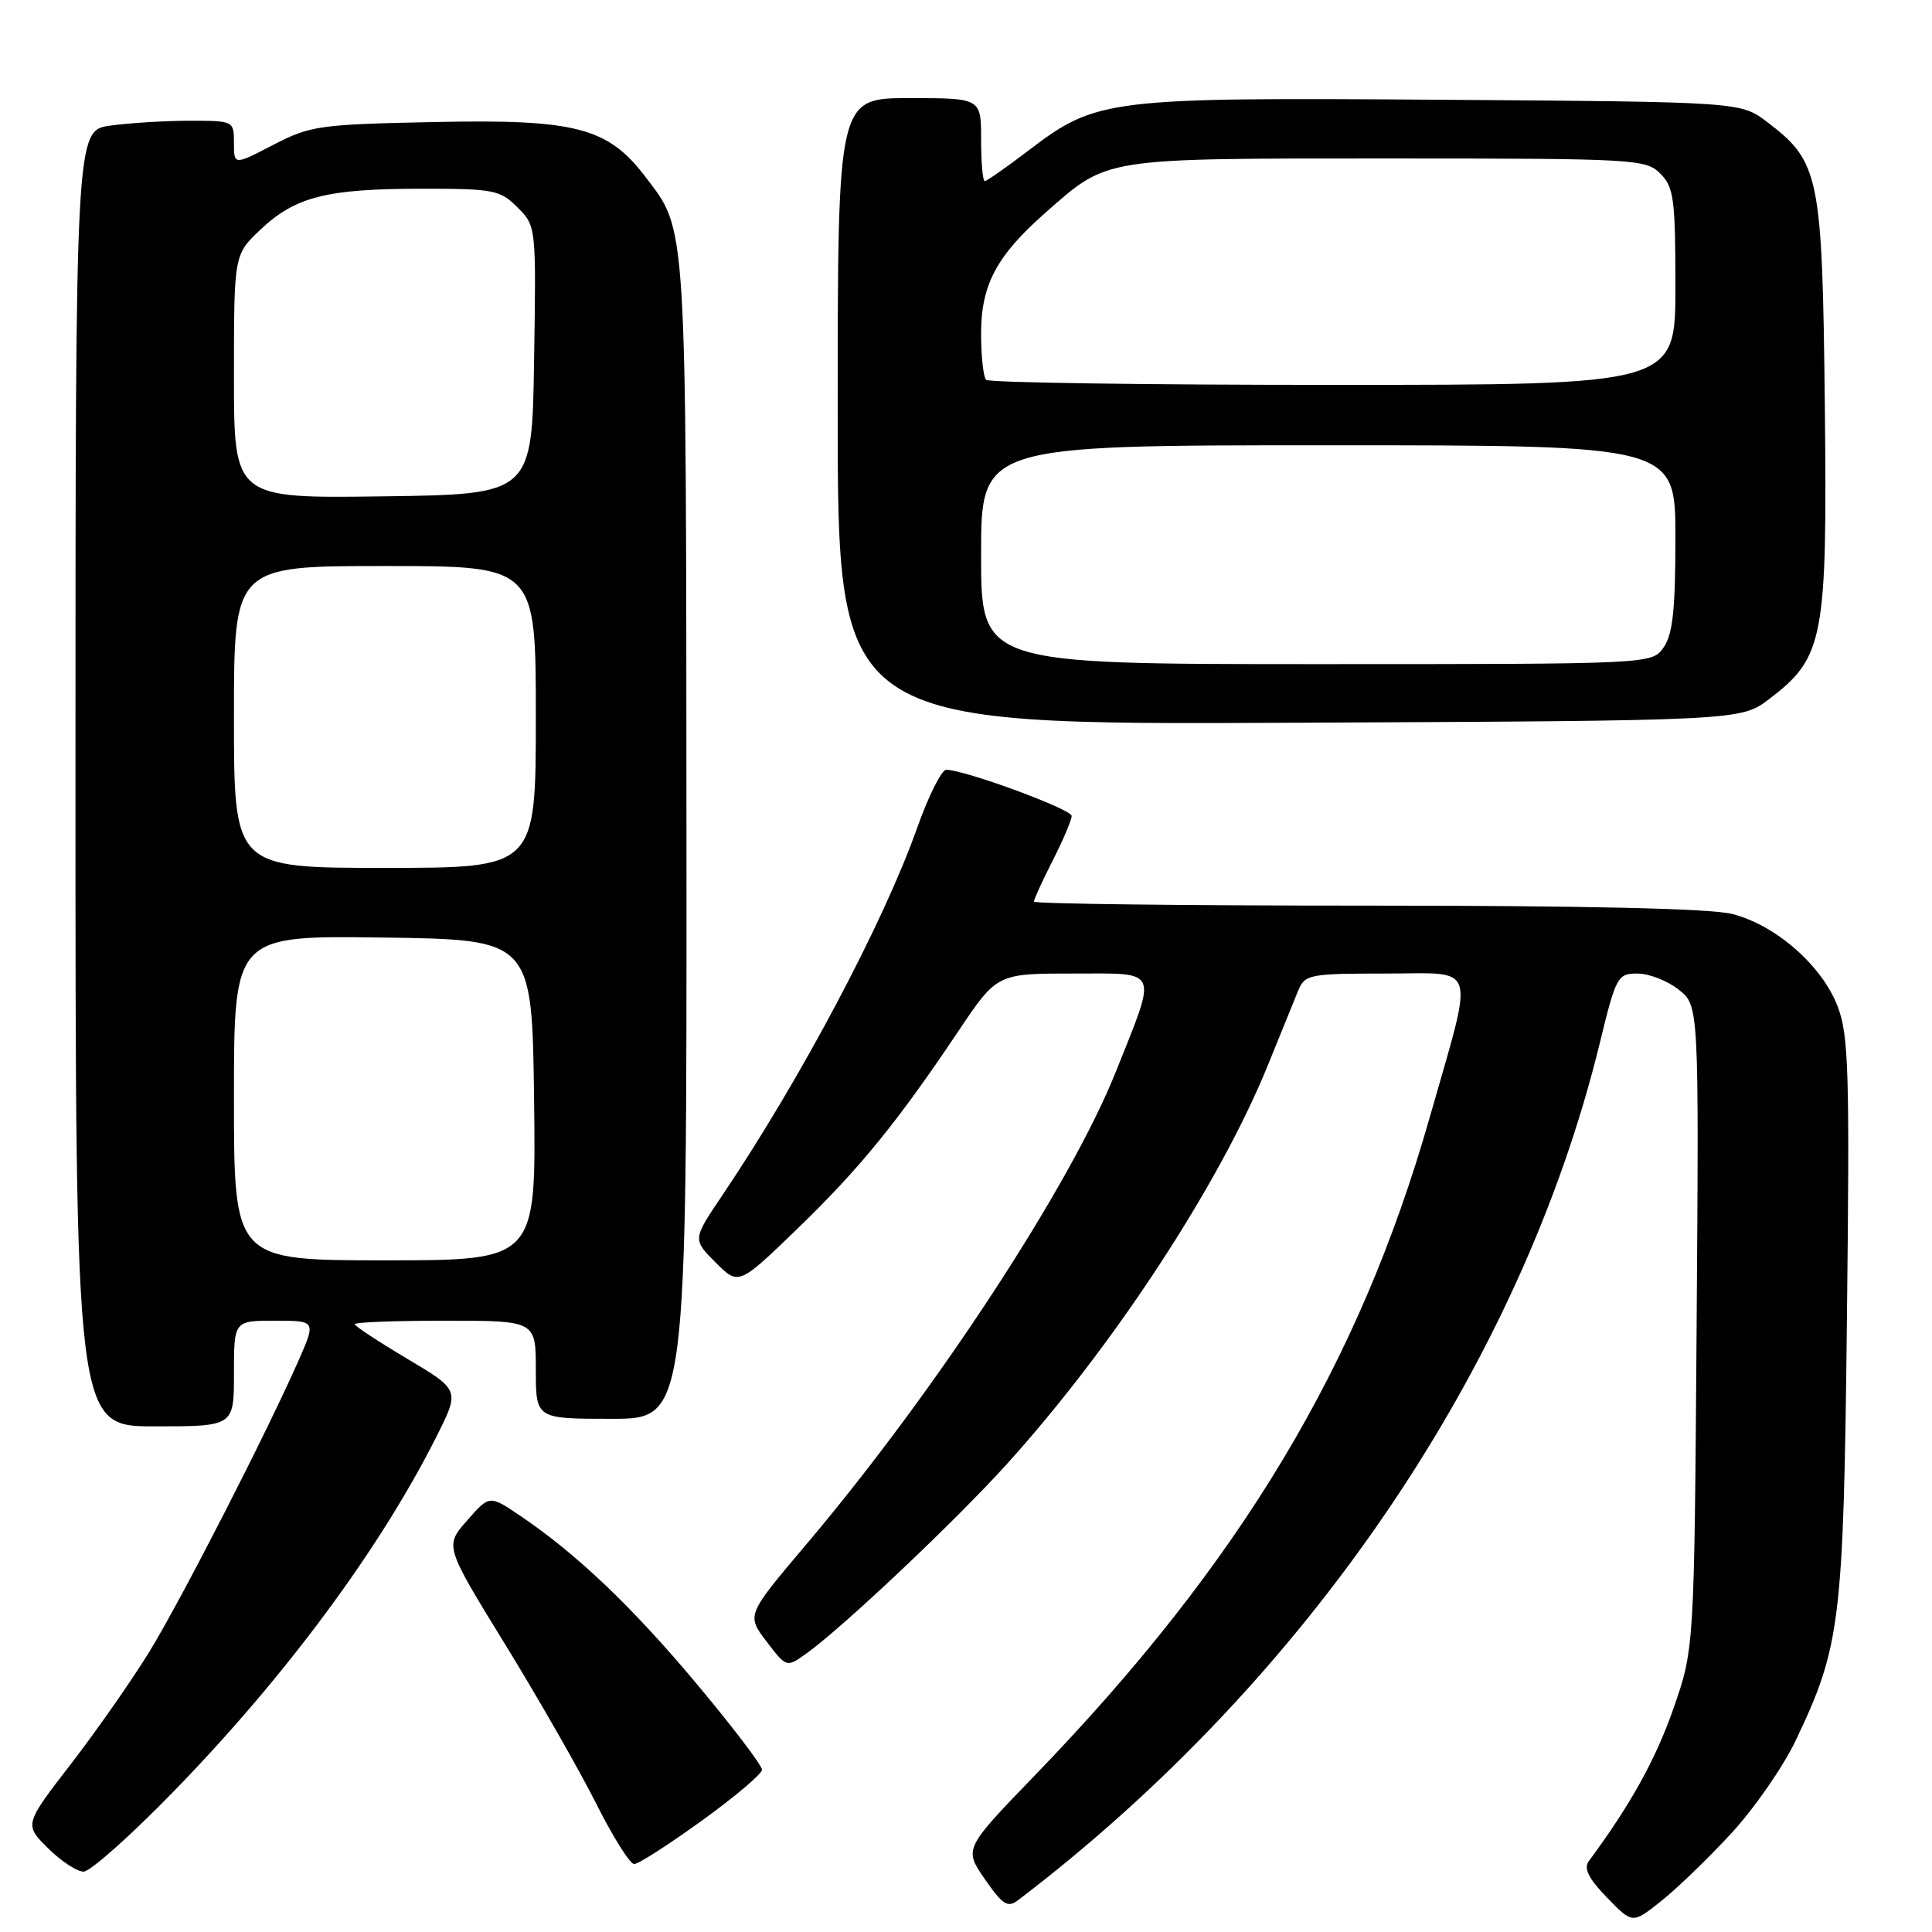 <?xml version="1.0" encoding="UTF-8" standalone="no"?>
<!DOCTYPE svg PUBLIC "-//W3C//DTD SVG 1.1//EN" "http://www.w3.org/Graphics/SVG/1.1/DTD/svg11.dtd" >
<svg xmlns="http://www.w3.org/2000/svg" xmlns:xlink="http://www.w3.org/1999/xlink" version="1.1" viewBox="0 0 256 256">
 <g >
 <path fill="currentColor"
d=" M 229.34 243.00 C 232.40 239.70 236.26 234.14 237.92 230.66 C 243.89 218.15 244.28 215.01 244.73 174.60 C 245.10 142.00 244.96 137.18 243.50 133.36 C 241.43 127.94 235.29 122.56 229.50 121.10 C 226.63 120.38 209.88 120.00 181.06 120.00 C 156.83 120.00 137.00 119.76 137.00 119.47 C 137.00 119.17 138.12 116.71 139.50 114.00 C 140.88 111.29 142.00 108.64 142.00 108.12 C 142.00 107.22 127.80 102.00 125.38 102.00 C 124.76 102.00 123.02 105.49 121.51 109.75 C 117.07 122.27 106.04 143.07 95.72 158.37 C 91.77 164.23 91.77 164.23 94.82 167.28 C 97.87 170.33 97.87 170.33 105.55 162.92 C 113.86 154.89 118.83 148.80 126.91 136.75 C 132.10 129.00 132.10 129.00 142.16 129.00 C 153.77 129.00 153.39 128.13 147.86 142.00 C 141.83 157.10 123.95 184.40 106.83 204.65 C 98.91 214.01 98.91 214.01 101.56 217.49 C 104.22 220.98 104.22 220.98 106.86 219.09 C 111.71 215.61 126.55 201.59 133.41 194.00 C 147.62 178.27 161.65 156.82 168.03 141.07 C 169.71 136.91 171.51 132.49 172.02 131.25 C 172.91 129.12 173.51 129.00 183.59 129.00 C 195.96 129.00 195.40 127.16 189.43 148.11 C 180.09 180.86 164.39 207.02 137.13 235.24 C 127.72 244.98 127.72 244.98 130.50 249.00 C 132.86 252.40 133.52 252.83 134.89 251.79 C 173.23 222.63 201.55 180.91 211.97 138.25 C 214.13 129.37 214.33 129.00 216.98 129.00 C 218.49 129.00 220.94 129.95 222.42 131.12 C 225.12 133.24 225.12 133.24 224.81 175.87 C 224.50 218.50 224.50 218.50 221.70 226.50 C 219.34 233.22 216.05 239.14 210.52 246.62 C 209.82 247.57 210.49 248.91 212.93 251.43 C 216.31 254.92 216.31 254.92 220.04 251.96 C 222.10 250.34 226.28 246.31 229.34 243.00 Z  M 23.13 237.25 C 37.88 222.08 50.38 205.19 57.84 190.34 C 60.93 184.19 60.93 184.19 53.97 180.05 C 50.14 177.77 47.00 175.71 47.00 175.46 C 47.00 175.20 52.40 175.00 59.00 175.00 C 71.00 175.00 71.00 175.00 71.00 181.50 C 71.00 188.00 71.00 188.00 81.00 188.00 C 91.00 188.00 91.00 188.00 90.96 111.25 C 90.91 28.30 91.06 30.70 85.48 23.38 C 80.53 16.89 76.25 15.78 57.62 16.17 C 42.29 16.48 41.12 16.65 36.20 19.20 C 31.00 21.90 31.00 21.90 31.00 18.95 C 31.00 16.02 30.96 16.00 25.14 16.00 C 21.92 16.00 17.19 16.29 14.64 16.64 C 10.00 17.27 10.00 17.27 10.00 103.14 C 10.00 189.00 10.00 189.00 20.50 189.00 C 31.00 189.00 31.00 189.00 31.00 182.00 C 31.00 175.00 31.00 175.00 36.44 175.00 C 41.89 175.00 41.89 175.00 39.50 180.41 C 35.19 190.15 24.10 211.79 19.88 218.72 C 17.60 222.45 12.92 229.16 9.48 233.63 C 3.21 241.75 3.21 241.75 6.34 244.88 C 8.06 246.59 10.19 248.00 11.07 248.00 C 11.96 248.00 17.39 243.16 23.13 237.25 Z  M 92.99 241.25 C 97.37 238.09 100.96 235.05 100.97 234.50 C 100.98 233.95 97.14 228.89 92.43 223.26 C 83.86 212.99 76.37 205.85 68.86 200.80 C 64.85 198.10 64.85 198.10 61.89 201.48 C 58.92 204.85 58.92 204.85 66.93 217.88 C 71.33 225.04 76.75 234.52 78.98 238.95 C 81.20 243.38 83.48 247.00 84.03 247.00 C 84.59 247.00 88.62 244.41 92.99 241.25 Z  M 234.45 92.61 C 241.68 87.09 242.13 84.71 241.80 53.75 C 241.46 23.23 241.11 21.47 234.19 16.19 C 230.66 13.50 230.66 13.50 191.20 13.22 C 146.61 12.90 145.30 13.06 136.23 19.98 C 133.33 22.19 130.74 24.00 130.48 24.00 C 130.22 24.00 130.00 21.52 130.00 18.50 C 130.00 13.00 130.00 13.00 120.50 13.00 C 111.00 13.00 111.00 13.00 111.00 54.52 C 111.00 96.05 111.00 96.05 170.83 95.77 C 230.66 95.50 230.66 95.50 234.45 92.61 Z  M 31.00 145.48 C 31.00 123.96 31.00 123.96 50.75 124.23 C 70.50 124.50 70.50 124.50 70.77 145.75 C 71.04 167.00 71.04 167.00 51.02 167.00 C 31.00 167.00 31.00 167.00 31.00 145.48 Z  M 31.00 95.00 C 31.00 75.00 31.00 75.00 51.00 75.00 C 71.00 75.00 71.00 75.00 71.00 95.00 C 71.00 115.00 71.00 115.00 51.00 115.00 C 31.00 115.00 31.00 115.00 31.00 95.00 Z  M 31.00 49.89 C 31.00 33.74 31.00 33.74 34.53 30.41 C 39.13 26.07 43.29 25.01 55.80 25.01 C 65.42 25.00 66.25 25.16 68.57 27.48 C 71.04 29.95 71.05 29.98 70.77 47.73 C 70.50 65.50 70.50 65.50 50.75 65.77 C 31.00 66.04 31.00 66.04 31.00 49.89 Z  M 130.00 73.50 C 130.00 59.00 130.00 59.00 176.00 59.00 C 222.00 59.00 222.00 59.00 222.00 71.28 C 222.00 80.77 221.65 84.06 220.44 85.78 C 218.89 88.00 218.89 88.00 174.44 88.00 C 130.00 88.00 130.00 88.00 130.00 73.50 Z  M 130.67 50.33 C 130.30 49.97 130.00 47.21 130.00 44.20 C 130.00 37.72 132.05 33.88 138.59 28.13 C 146.87 20.84 145.88 21.00 183.90 21.00 C 216.67 21.00 218.08 21.08 220.00 23.00 C 221.79 24.79 222.00 26.33 222.00 38.00 C 222.00 51.00 222.00 51.00 176.67 51.00 C 151.73 51.00 131.03 50.70 130.67 50.33 Z "/>
</g>
</svg>